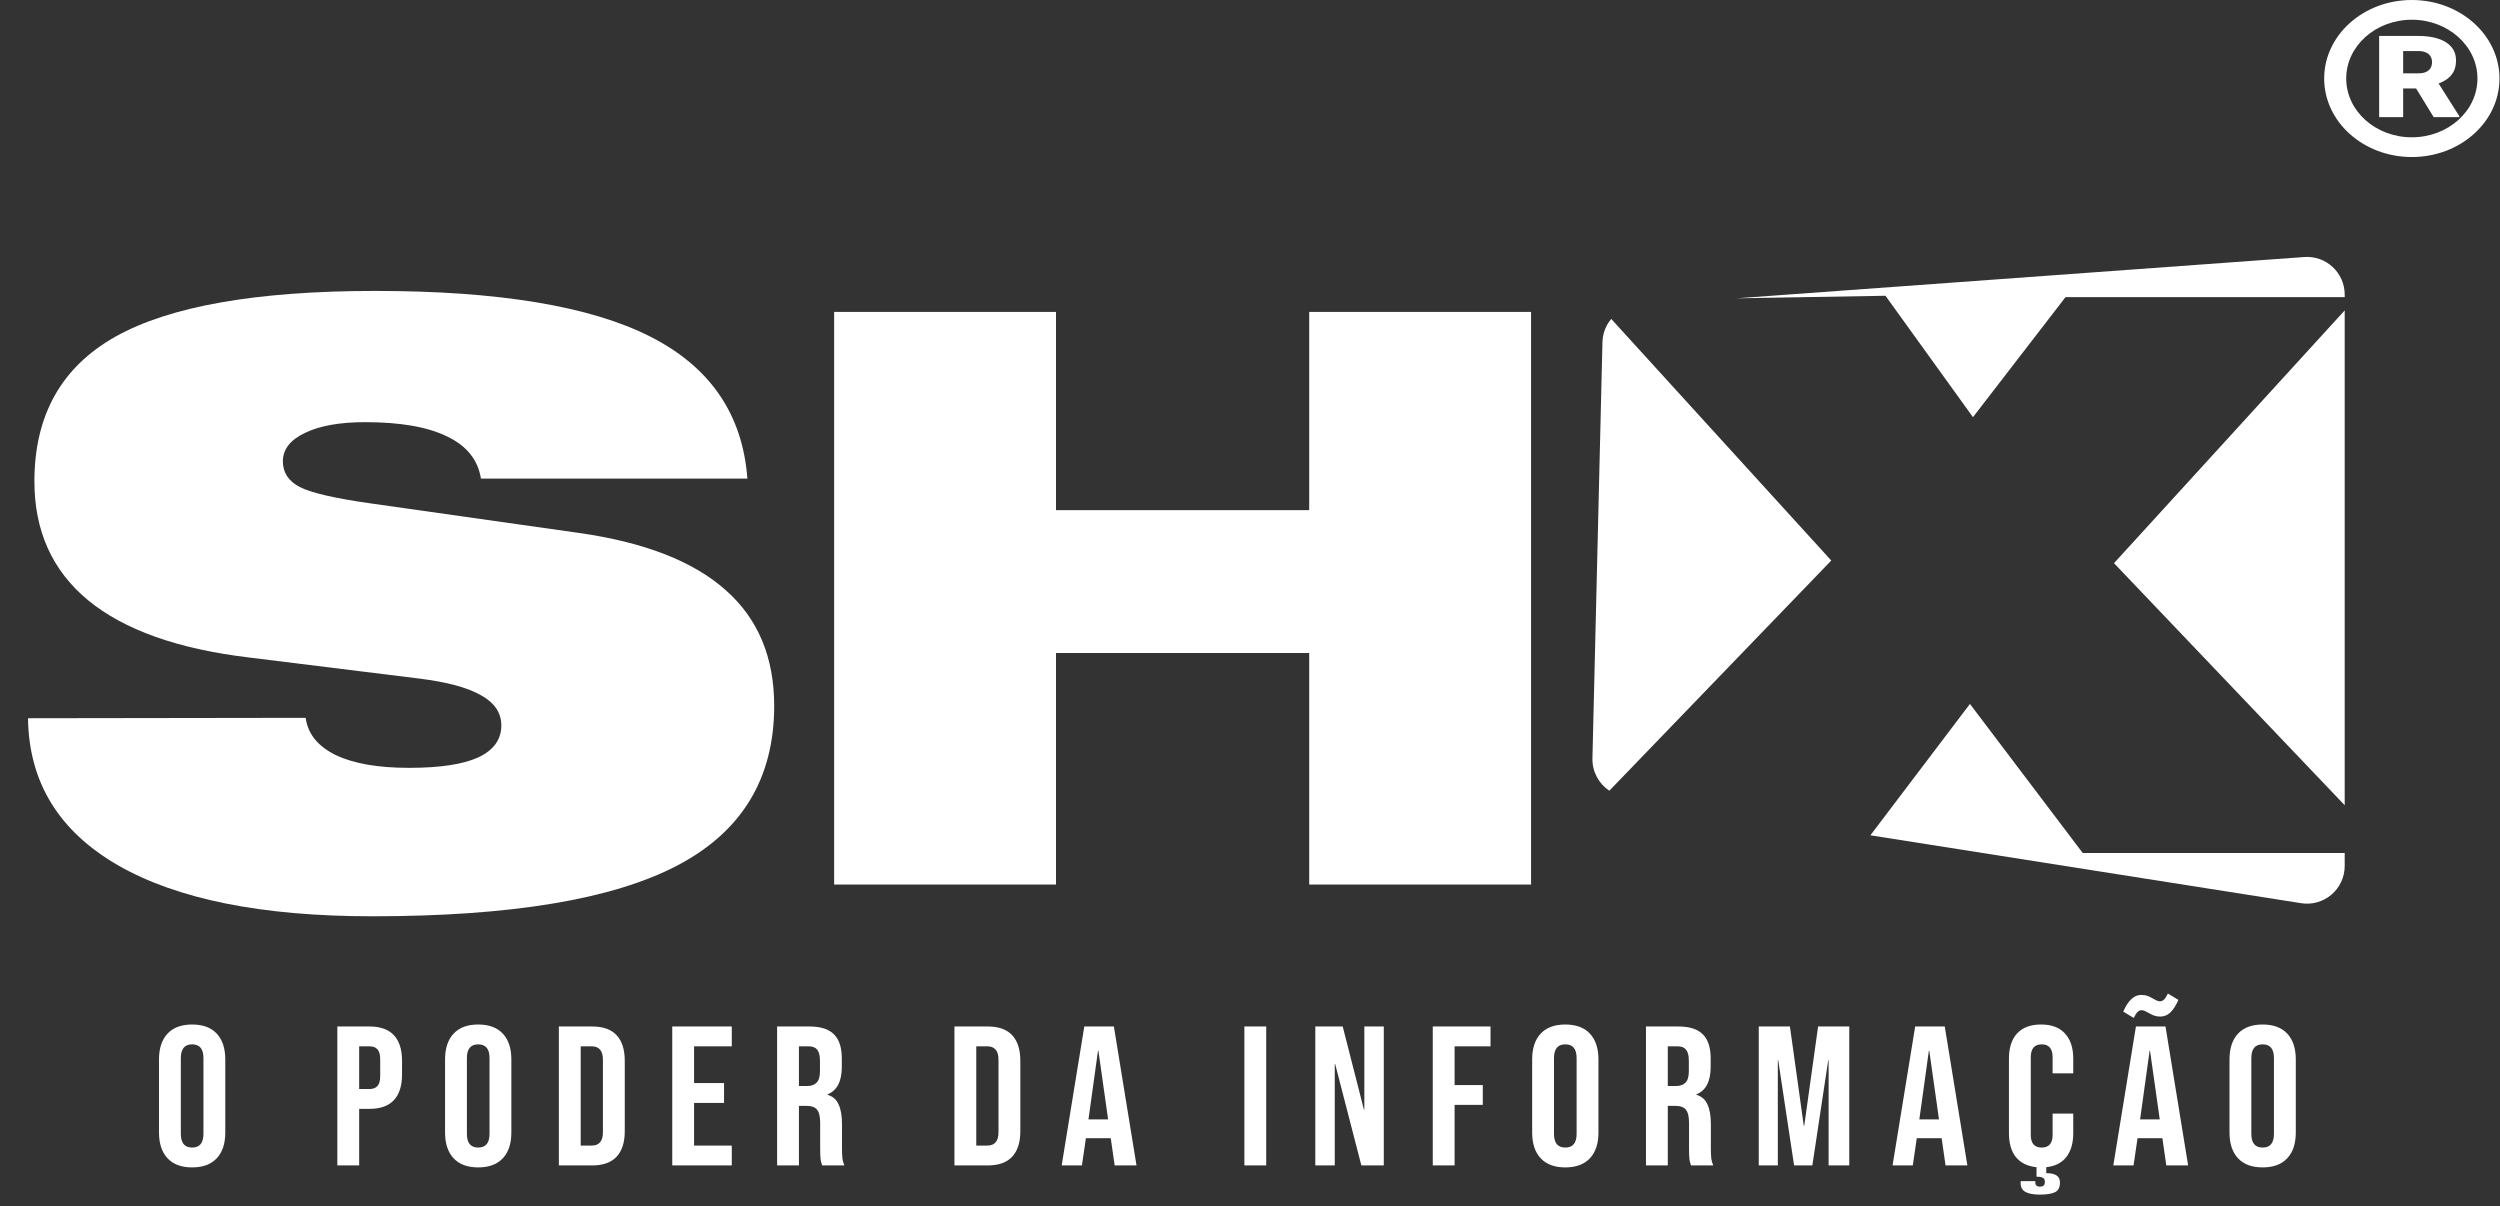 <svg width="659" height="318" viewBox="0 0 659 318" fill="none" xmlns="http://www.w3.org/2000/svg">
<rect x="0" y="0" width="659" height="318" fill="#333333" stroke="none"/>
<path fill-rule="evenodd" clip-rule="evenodd" d="M424.719 84.066C423.32 85.737 422.463 87.874 422.407 90.202L419.767 199.907C419.682 203.421 421.444 206.597 424.218 208.433L482.722 147.755L424.719 84.066ZM457.703 78.636L497.011 77.962L520.075 109.966L544.471 78.321H618.062V77.659C618.062 71.889 613.162 67.332 607.406 67.751L457.703 78.636ZM618.062 81.825L557.251 148.451L618.062 212.258V81.825ZM618.062 224.845H549.004L519.275 185.557L493.033 220.186L606.58 238.082C612.609 239.033 618.062 234.372 618.062 228.269V224.845Z" fill="white"/>
<path d="M627.144 9.471H637.474C639.493 9.471 641.248 9.716 642.738 10.206C644.228 10.696 645.376 11.421 646.181 12.381C646.999 13.341 647.407 14.527 647.407 15.938C647.407 17.163 647.173 18.186 646.704 19.009C646.235 19.832 645.58 20.513 644.739 21.052C643.91 21.581 642.942 22.017 641.837 22.36L639.763 23.316H631.092L631.056 19.333H637.474C638.279 19.333 638.946 19.215 639.475 18.98C640.004 18.745 640.4 18.412 640.665 17.981C640.941 17.54 641.079 17.016 641.079 16.408C641.079 15.791 640.941 15.262 640.665 14.821C640.388 14.38 639.98 14.042 639.439 13.807C638.91 13.572 638.255 13.454 637.474 13.454H633.472V30.87H627.144V9.471ZM641.512 30.87L635.707 21.405L642.413 21.376L648.291 30.649V30.87H641.512Z" fill="white"/>
<path d="M658.864 20.697C658.864 32.127 648.52 41.393 635.759 41.393C622.998 41.393 612.654 32.127 612.654 20.697C612.654 9.266 622.998 0 635.759 0C648.52 0 658.864 9.266 658.864 20.697ZM618.461 20.697C618.461 29.254 626.206 36.192 635.759 36.192C645.313 36.192 653.057 29.254 653.057 20.697C653.057 12.139 645.313 5.202 635.759 5.202C626.206 5.202 618.461 12.139 618.461 20.697Z" fill="white"/>
<path d="M7.383 189.328L80.576 189.222C81.139 193.441 83.775 196.71 88.486 199.03C93.197 201.28 99.63 202.405 107.787 202.405C115.943 202.405 122.025 201.491 126.032 199.663C130.11 197.765 132.149 194.952 132.149 191.226C132.149 187.921 130.392 185.285 126.876 183.316C123.36 181.277 117.947 179.8 110.634 178.886L65.495 173.297C46.792 171.047 32.695 166.019 23.203 158.215C13.781 150.41 9.07 139.969 9.07 126.891C9.07 109.454 16.207 96.728 30.48 88.713C44.823 80.697 67.639 76.689 98.927 76.689C131.411 76.689 155.563 80.697 171.383 88.713C187.203 96.728 195.746 109.208 197.011 126.153H126.771C125.997 121.231 123.044 117.54 117.911 115.079C112.779 112.548 105.572 111.282 96.291 111.282C89.541 111.282 84.232 112.232 80.365 114.13C76.498 115.958 74.565 118.454 74.565 121.618C74.565 124.571 76.041 126.821 78.994 128.368C82.018 129.915 88.24 131.356 97.662 132.692L152.715 140.497C169.941 142.957 182.808 147.985 191.316 155.578C199.824 163.102 204.077 173.261 204.077 186.058C204.077 205.183 195.57 219.21 178.554 228.139C161.539 237.069 134.716 241.533 98.084 241.533C68.975 241.533 46.616 237.033 31.007 228.034C15.468 219.034 7.594 206.132 7.383 189.328Z" fill="white"/>
<path d="M219.881 233.165V82.221H278.361V134.475H345.107V82.221H403.587V233.165H345.107V172.134H278.361V233.165H219.881Z" fill="white"/>
<path d="M50.648 307.729C47.823 307.729 45.661 306.926 44.161 305.322C42.661 303.717 41.911 301.45 41.911 298.52V279.267C41.911 276.337 42.661 274.07 44.161 272.465C45.661 270.861 47.823 270.059 50.648 270.059C53.474 270.059 55.636 270.861 57.136 272.465C58.636 274.07 59.386 276.337 59.386 279.267V298.52C59.386 301.45 58.636 303.717 57.136 305.322C55.636 306.926 53.474 307.729 50.648 307.729ZM50.648 302.497C52.636 302.497 53.631 301.293 53.631 298.887V278.901C53.631 276.494 52.636 275.291 50.648 275.291C48.66 275.291 47.666 276.494 47.666 278.901V298.887C47.666 301.293 48.66 302.497 50.648 302.497ZM88.922 270.582H97.398C100.258 270.582 102.403 271.349 103.833 272.884C105.263 274.419 105.978 276.668 105.978 279.633V283.243C105.978 286.208 105.263 288.458 103.833 289.992C102.403 291.527 100.258 292.294 97.398 292.294H94.677V307.205H88.922V270.582ZM97.398 287.062C98.34 287.062 99.037 286.801 99.491 286.278C99.979 285.754 100.223 284.865 100.223 283.609V279.267C100.223 278.011 99.979 277.122 99.491 276.599C99.037 276.075 98.34 275.814 97.398 275.814H94.677V287.062H97.398ZM126.055 307.729C123.23 307.729 121.068 306.926 119.568 305.322C118.068 303.717 117.318 301.45 117.318 298.52V279.267C117.318 276.337 118.068 274.07 119.568 272.465C121.068 270.861 123.23 270.059 126.055 270.059C128.881 270.059 131.043 270.861 132.543 272.465C134.043 274.07 134.793 276.337 134.793 279.267V298.52C134.793 301.45 134.043 303.717 132.543 305.322C131.043 306.926 128.881 307.729 126.055 307.729ZM126.055 302.497C128.043 302.497 129.038 301.293 129.038 298.887V278.901C129.038 276.494 128.043 275.291 126.055 275.291C124.067 275.291 123.073 276.494 123.073 278.901V298.887C123.073 301.293 124.067 302.497 126.055 302.497ZM147.317 270.582H156.107C158.967 270.582 161.112 271.349 162.542 272.884C163.972 274.419 164.687 276.668 164.687 279.633V298.154C164.687 301.119 163.972 303.369 162.542 304.903C161.112 306.438 158.967 307.205 156.107 307.205H147.317V270.582ZM156.002 301.973C156.944 301.973 157.659 301.694 158.147 301.136C158.671 300.578 158.932 299.671 158.932 298.416V279.372C158.932 278.116 158.671 277.209 158.147 276.651C157.659 276.093 156.944 275.814 156.002 275.814H153.072V301.973H156.002ZM177.205 270.582H192.9V275.814H182.96V285.493H190.86V290.725H182.96V301.973H192.9V307.205H177.205V270.582ZM204.844 270.582H213.372C216.337 270.582 218.499 271.28 219.859 272.675C221.22 274.035 221.9 276.145 221.9 279.005V281.255C221.9 285.057 220.644 287.464 218.133 288.475V288.58C219.528 288.998 220.505 289.853 221.063 291.143C221.656 292.434 221.952 294.16 221.952 296.323V302.758C221.952 303.805 221.987 304.659 222.057 305.322C222.127 305.95 222.301 306.577 222.58 307.205H216.72C216.511 306.612 216.371 306.054 216.302 305.531C216.232 305.008 216.197 304.066 216.197 302.706V296.009C216.197 294.335 215.918 293.166 215.36 292.504C214.837 291.841 213.912 291.51 212.587 291.51H210.599V307.205H204.844V270.582ZM212.692 286.278C213.843 286.278 214.697 285.981 215.255 285.388C215.848 284.795 216.145 283.801 216.145 282.406V279.581C216.145 278.255 215.901 277.296 215.412 276.703C214.959 276.11 214.226 275.814 213.215 275.814H210.599V286.278H212.692ZM251.59 270.582H260.379C263.239 270.582 265.385 271.349 266.815 272.884C268.245 274.419 268.96 276.668 268.96 279.633V298.154C268.96 301.119 268.245 303.369 266.815 304.903C265.385 306.438 263.239 307.205 260.379 307.205H251.59V270.582ZM260.275 301.973C261.216 301.973 261.931 301.694 262.42 301.136C262.943 300.578 263.205 299.671 263.205 298.416V279.372C263.205 278.116 262.943 277.209 262.42 276.651C261.931 276.093 261.216 275.814 260.275 275.814H257.345V301.973H260.275ZM285.822 270.582H293.618L299.582 307.205H293.827L292.78 299.933V300.038H286.241L285.194 307.205H279.858L285.822 270.582ZM292.1 295.067L289.537 276.965H289.432L286.921 295.067H292.1ZM328.019 270.582H333.774V307.205H328.019V270.582ZM346.716 270.582H353.937L359.535 292.504H359.639V270.582H364.767V307.205H358.855L351.948 280.47H351.844V307.205H346.716V270.582ZM377.677 270.582H392.902V275.814H383.432V286.016H390.861V291.248H383.432V307.205H377.677V270.582ZM412.613 307.729C409.788 307.729 407.625 306.926 406.125 305.322C404.625 303.717 403.876 301.45 403.876 298.52V279.267C403.876 276.337 404.625 274.07 406.125 272.465C407.625 270.861 409.788 270.059 412.613 270.059C415.438 270.059 417.601 270.861 419.1 272.465C420.6 274.07 421.35 276.337 421.35 279.267V298.52C421.35 301.45 420.6 303.717 419.1 305.322C417.601 306.926 415.438 307.729 412.613 307.729ZM412.613 302.497C414.601 302.497 415.595 301.293 415.595 298.887V278.901C415.595 276.494 414.601 275.291 412.613 275.291C410.625 275.291 409.631 276.494 409.631 278.901V298.887C409.631 301.293 410.625 302.497 412.613 302.497ZM433.875 270.582H442.403C445.368 270.582 447.53 271.28 448.89 272.675C450.251 274.035 450.931 276.145 450.931 279.005V281.255C450.931 285.057 449.675 287.464 447.164 288.475V288.58C448.559 288.998 449.536 289.853 450.094 291.143C450.687 292.434 450.983 294.16 450.983 296.323V302.758C450.983 303.805 451.018 304.659 451.088 305.322C451.158 305.95 451.332 306.577 451.611 307.205H445.751C445.542 306.612 445.402 306.054 445.333 305.531C445.263 305.008 445.228 304.066 445.228 302.706V296.009C445.228 294.335 444.949 293.166 444.391 292.504C443.868 291.841 442.943 291.51 441.618 291.51H439.63V307.205H433.875V270.582ZM441.723 286.278C442.874 286.278 443.728 285.981 444.286 285.388C444.879 284.795 445.176 283.801 445.176 282.406V279.581C445.176 278.255 444.932 277.296 444.443 276.703C443.99 276.11 443.257 275.814 442.246 275.814H439.63V286.278H441.723ZM463.609 270.582H471.823L475.485 296.794H475.59L479.252 270.582H487.466V307.205H482.025V279.476H481.921L477.735 307.205H472.922L468.736 279.476H468.631V307.205H463.609V270.582ZM504.841 270.582H512.636L518.601 307.205H512.846L511.799 299.933V300.038H505.259L504.213 307.205H498.876L504.841 270.582ZM511.119 295.067L508.555 276.965H508.451L505.939 295.067H511.119ZM541.067 282.929V278.691C541.067 276.424 540.108 275.291 538.19 275.291C536.271 275.291 535.312 276.424 535.312 278.691V299.148C535.312 301.38 536.271 302.497 538.19 302.497C540.108 302.497 541.067 301.38 541.067 299.148V293.55H546.508V298.73C546.508 301.346 545.898 303.438 544.677 305.008C543.456 306.543 541.695 307.432 539.393 307.676V309.246C540.579 309.246 541.468 309.438 542.061 309.821C542.689 310.205 543.003 310.833 543.003 311.705C543.003 312.995 542.567 313.85 541.695 314.268C540.823 314.687 539.48 314.896 537.667 314.896C536.062 314.896 534.824 314.67 533.952 314.216C533.08 313.763 532.644 312.978 532.644 311.862V311.339H536.515V311.757C536.515 312.106 536.62 312.367 536.829 312.542C537.074 312.716 537.353 312.803 537.667 312.803C538.155 312.803 538.504 312.699 538.713 312.49C538.922 312.315 539.027 312.001 539.027 311.548C539.027 311.059 538.87 310.711 538.556 310.501C538.242 310.292 537.754 310.188 537.091 310.188H536.829V307.676C534.458 307.432 532.644 306.543 531.388 305.008C530.167 303.473 529.557 301.38 529.557 298.73V279.058C529.557 276.198 530.272 273.983 531.702 272.413C533.167 270.844 535.277 270.059 538.033 270.059C540.788 270.059 542.881 270.844 544.311 272.413C545.776 273.983 546.508 276.198 546.508 279.058V282.929H541.067ZM563.031 270.582H570.827L576.791 307.205H571.036L569.99 299.933V300.038H563.45L562.404 307.205H557.067L563.031 270.582ZM569.31 295.067L566.746 276.965H566.641L564.13 295.067H569.31ZM559.683 266.658C560.346 265.158 561.061 264.059 561.828 263.362C562.595 262.629 563.467 262.263 564.444 262.263C565.072 262.263 565.613 262.35 566.066 262.525C566.554 262.699 567.06 262.943 567.583 263.257C567.897 263.432 568.194 263.589 568.473 263.728C568.787 263.868 569.083 263.937 569.362 263.937C569.781 263.937 570.147 263.78 570.461 263.467C570.775 263.153 571.106 262.629 571.455 261.897L574.228 263.571C573.565 265.071 572.85 266.187 572.083 266.92C571.315 267.617 570.443 267.966 569.467 267.966C568.839 267.966 568.281 267.879 567.793 267.704C567.339 267.53 566.851 267.286 566.328 266.972C566.014 266.798 565.7 266.641 565.386 266.501C565.107 266.362 564.828 266.292 564.549 266.292C564.13 266.292 563.764 266.449 563.45 266.763C563.136 267.077 562.805 267.6 562.456 268.332L559.683 266.658ZM596.433 307.729C593.608 307.729 591.445 306.926 589.945 305.322C588.445 303.717 587.695 301.45 587.695 298.52V279.267C587.695 276.337 588.445 274.07 589.945 272.465C591.445 270.861 593.608 270.059 596.433 270.059C599.258 270.059 601.421 270.861 602.92 272.465C604.42 274.07 605.17 276.337 605.17 279.267V298.52C605.17 301.45 604.42 303.717 602.92 305.322C601.421 306.926 599.258 307.729 596.433 307.729ZM596.433 302.497C598.421 302.497 599.415 301.293 599.415 298.887V278.901C599.415 276.494 598.421 275.291 596.433 275.291C594.445 275.291 593.451 276.494 593.451 278.901V298.887C593.451 301.293 594.445 302.497 596.433 302.497Z" fill="white"/>
</svg>

